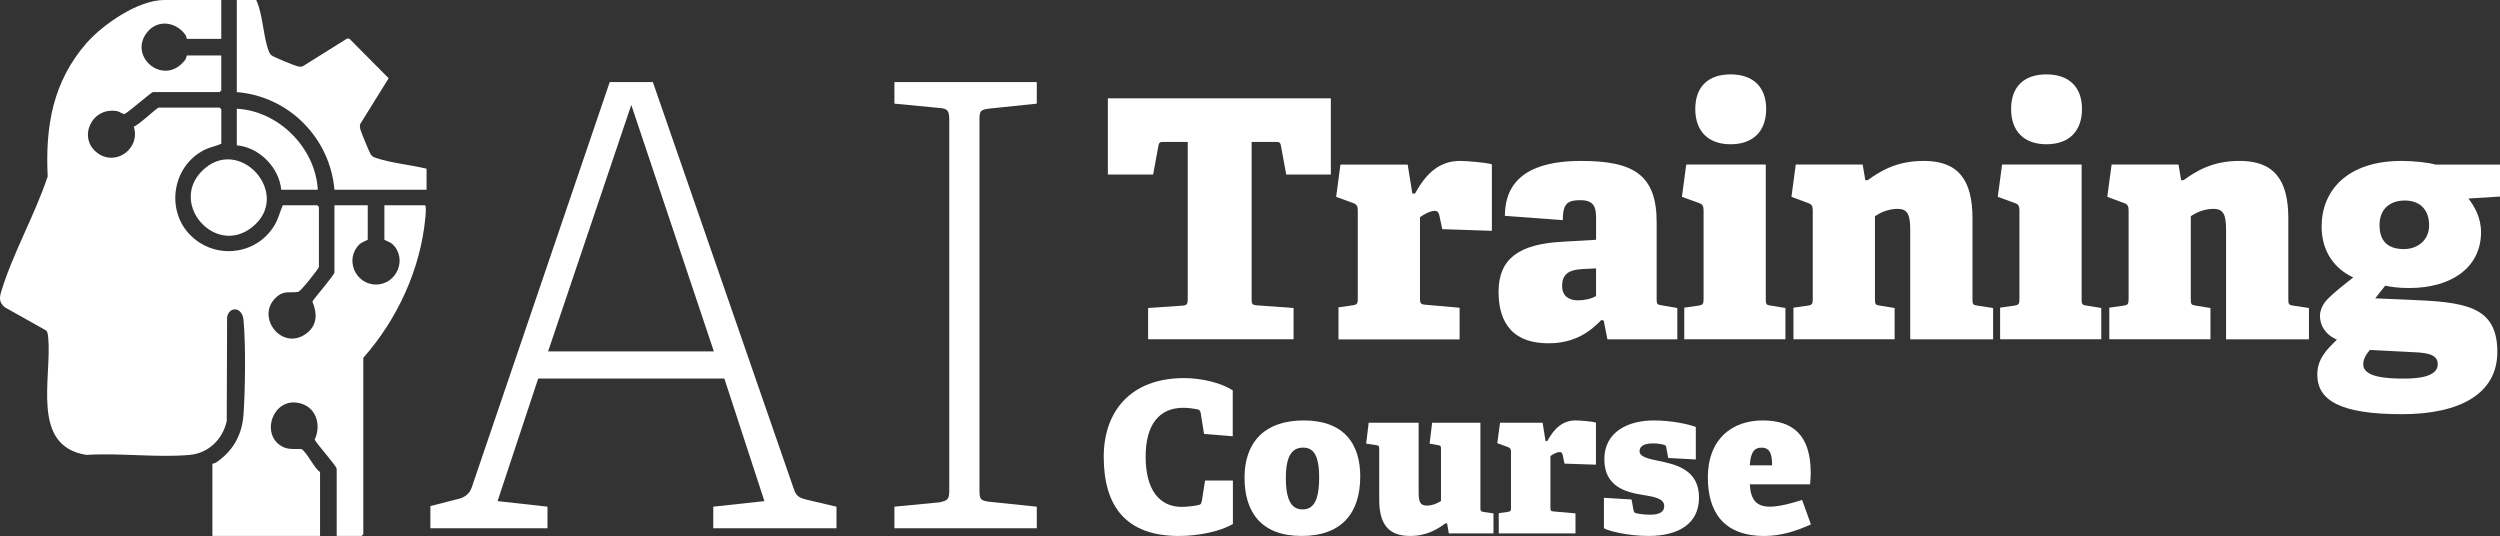 <?xml version="1.0" encoding="UTF-8"?>
<svg id="Layer_2" data-name="Layer 2" xmlns="http://www.w3.org/2000/svg" viewBox="0 0 1042.6 223.52">
  <rect x="0" y="0" width="1042.6" height="223.52" fill="#333333" stroke="none"/>
  <defs>
    <style>
      .cls-1 {
        fill: #fff;
      }
    </style>
  </defs>
  <g id="Layer_1-2" data-name="Layer 1">
    <g>
      <g id="gTlFTB.tif">
        <g>
          <path class="cls-1" d="M92.28,0v16.2h-14.34c-.1,0-.22-1.18-.71-1.83-4.2-5.53-11.92-6.35-16.19-.5-7.42,10.15,7.59,22.43,16.19,11.09.49-.64.61-1.83.71-1.83h14.34v14.58s-.65.69-.69.69h-27.76c-.74,0-10.05,8.26-11.79,9.08-.91.25-1.99-.89-3.12-1.11-10.72-2.03-16.71,11.26-8.22,17.48,7.78,5.69,18.02-2.12,15.08-11.05,1.81-.42,9.71-7.92,10.37-7.92h25.45s.69.65.69.69v14.35c-2.16,1.04-4.57,1.38-6.79,2.46-14.26,6.96-16.8,26.92-4.56,37.11,10.74,8.94,26.97,6.13,33.8-6.02,1.47-2.61,1.99-5.23,3.23-7.87h14.34s.69.65.69.69v24.99c0,.68-7.6,10.22-8.57,10.4-3.74.7-5.94-.88-9.49,2.54-8.39,8.1,2.77,22.51,12.93,14.78,4.54-3.45,4.44-8.39,2.41-13.28,1.1-1.74,9.2-11.08,9.2-12.13v-28h13.88v14.35c0,.19-2.42.99-3.34,1.85-6.47,6.04-1.94,16.89,6.81,16.86,8.71-.02,13.21-10.87,6.81-16.86-.92-.86-3.34-1.66-3.34-1.85v-14.35h16.89c.68,0,.3,4.03.23,4.86-1.98,21.7-11.63,42.59-25.91,58.77v73.58s-.65.69-.69.69h-10.41v-28c0-1.09-8.21-10.25-9.19-12.13,2.63-5.49,1.08-12.63-5.02-14.84-12.1-4.4-18.48,13.22-7.85,18.03,2.58,1.17,6.98.46,7.5.8,2.27,1.49,5.05,7.7,7.62,9.53v26.61h-44.89v-30.08c0-.08,1.01-.16,1.54-.52,7.05-4.79,10.85-11.51,11.44-20.05.72-10.47.96-29.08,0-39.37-.54-5.76-6.05-5.69-6.85-1.26l-.15,43.35c-1.67,7.63-7.57,13.44-15.47,14.15-13.71,1.23-29.13-.9-43.02,0-23.44-3.63-14.4-31.97-15.95-48.84-.1-1.05-.19-2.04-.74-2.97l-17.49-9.82c-2.36-2.16-2.15-3.96-1.31-6.72,4.82-15.8,14.05-31.95,19.31-47.79-1.04-20.91,2.15-39.49,16.16-55.57C42.93,10.15,57.65,0,68.45,0h23.83Z"/>
          <path class="cls-1" d="M177.89,70.34v8.79h-38.41c-1.86-21.63-19.06-38.97-40.72-40.72V0h8.1c2.86,6.28,2.82,14.84,5.17,21.2.42,1.14.79,1.7,1.88,2.29,1.21.66,8.55,3.71,9.83,4.06.83.23,1.6.38,2.46.13l18.54-11.6,1,.08,16.34,16.47-11.85,19.09c-.26.85-.11,1.61.12,2.45.31,1.15,3.64,9.2,4.21,10.13.63,1.04,1.41,1.32,2.5,1.67,6.32,2.04,14.29,2.83,20.84,4.38Z"/>
          <path class="cls-1" d="M84.12,71.43c15.52-15.77,38.3,9.83,20.88,23.43-15.31,11.95-34.33-9.76-20.88-23.43Z"/>
          <path class="cls-1" d="M132.54,79.13h-15.27c-.8-9.24-9.2-17.75-18.51-18.51v-15.27c17.5.92,32.74,16.29,33.78,33.78Z"/>
        </g>
      </g>
      <g>
        <g>
          <path class="cls-1" d="M297.46,220.3v-9l21.33-2.31-16.71-51.14h-77.62l-16.96,51.14,20.82,2.31v9h-48.83v-9.25l11.05-2.83c2.57-.51,5.14-1.8,6.17-4.88l57.57-169.11h17.99l58.85,169.88c1.03,3.08,2.57,3.6,5.65,4.37l12.08,2.83v9h-51.4ZM263.28,43.74l-34.7,102.8h69.13l-34.44-102.8Z"/>
          <path class="cls-1" d="M373.01,220.3v-9l18.76-1.8c3.6-.77,4.11-1.29,4.11-5.14V50.16c0-3.85-.51-4.88-4.11-5.14l-18.76-1.8v-9h59.37v9l-19.79,2.06c-3.86.51-4.11,1.03-4.11,4.88v153.95c0,4.11.26,4.63,4.11,5.14l19.79,2.06v9h-59.37Z"/>
        </g>
        <g>
          <path class="cls-1" d="M478.81,141.49v-13.05l14.3-.97c1.94-.14,2.22-.69,2.22-2.78V59.19h-9.99c-1.53,0-1.94.14-2.22,1.53l-2.22,12.08h-18.88v-31.78h92.99v31.78h-18.6l-2.22-12.08c-.28-1.39-.69-1.53-2.22-1.53h-9.99v65.51c0,1.94.14,2.5,2.22,2.64l15.27,1.11v13.05h-60.65Z"/>
          <path class="cls-1" d="M558.2,141.49v-13.32l5.83-.83c1.94-.28,2.22-.69,2.22-2.78v-36.92c0-1.53-.42-2.36-1.81-2.91l-7.22-2.64,1.8-13.46h28.04l1.94,12.08h1.11c4.58-8.33,10.13-13.6,18.74-13.6,3.19,0,10.83.69,13.32,1.39v27.76l-20.68-.69-1.25-5.83c-.42-1.39-.83-1.8-1.8-1.8-2.08,0-4.72,1.53-6.25,2.64v33.73c0,2.22.28,2.64,2.36,2.78l14.16,1.25v13.19h-50.52Z"/>
          <path class="cls-1" d="M670.35,141.49l-1.53-7.77-.97-.28c-4.44,4.58-10.83,9.72-22.07,9.72-17.63,0-20.82-11.94-20.82-21.51,0-13.88,8.74-19.85,26.37-20.82l14.3-.83v-8.05c0-4.44,0-8.47-6.52-8.47-5.41,0-7.36,1.39-7.36,8.33l-24.15-1.8c0-19.71,17.9-22.9,31.78-22.9,21.93,0,31.51,5.83,31.51,25.54v31.92c0,2.22.14,2.5,2.22,2.78l6.39,1.11v13.05h-29.15ZM665.63,111.93l-5.69.28c-5.97.28-8.47,2.36-8.47,7.08,0,4.3,3.05,5.97,6.52,5.97,2.64,0,5.55-.56,7.63-1.8v-11.52Z"/>
          <path class="cls-1" d="M702.41,141.49v-13.19l5.83-.83c1.94-.28,2.22-.69,2.22-2.78v-37.06c0-1.53-.42-2.5-1.81-2.91l-7.22-2.64,1.8-13.46h33.17v56.07c0,2.22.14,2.5,2.22,2.78l5.97.97v13.05h-42.19ZM721.71,60.16c-9.3,0-14.71-5.41-14.71-14.71s5.41-14.43,14.71-14.43,14.85,5.14,14.85,14.43-5.41,14.71-14.85,14.71Z"/>
          <path class="cls-1" d="M781.94,124.7c0,2.22.14,2.5,2.22,2.78l5.97.97v13.05h-42.19v-13.19l5.83-.83c1.94-.28,2.22-.69,2.22-2.78v-37.06c0-1.53-.42-2.5-1.81-2.91l-7.08-2.64,1.8-13.46h27.9l1.11,6.52h.97c5.27-3.75,11.94-8.05,23.46-8.05,14.16,0,20.26,7.77,20.26,23.87v33.73c0,2.22.14,2.5,2.22,2.78l6.38.97v13.05h-34.56v-45.52c0-6.25-.97-8.88-5.27-8.88-4.02,0-7.36,1.67-9.44,3.05v34.56Z"/>
          <path class="cls-1" d="M834.13,141.49v-13.19l5.83-.83c1.94-.28,2.22-.69,2.22-2.78v-37.06c0-1.53-.42-2.5-1.81-2.91l-7.22-2.64,1.8-13.46h33.17v56.07c0,2.22.14,2.5,2.22,2.78l5.97.97v13.05h-42.19ZM853.42,60.16c-9.3,0-14.71-5.41-14.71-14.71s5.41-14.43,14.71-14.43,14.85,5.14,14.85,14.43-5.41,14.71-14.85,14.71Z"/>
          <path class="cls-1" d="M913.66,124.7c0,2.22.14,2.5,2.22,2.78l5.97.97v13.05h-42.19v-13.19l5.83-.83c1.94-.28,2.22-.69,2.22-2.78v-37.06c0-1.53-.42-2.5-1.81-2.91l-7.08-2.64,1.8-13.46h27.9l1.11,6.52h.97c5.27-3.75,11.94-8.05,23.46-8.05,14.16,0,20.26,7.77,20.26,23.87v33.73c0,2.22.14,2.5,2.22,2.78l6.38.97v13.05h-34.56v-45.52c0-6.25-.97-8.88-5.27-8.88-4.02,0-7.36,1.67-9.44,3.05v34.56Z"/>
          <path class="cls-1" d="M1029.42,82.78c2.36,3.05,5.27,7.77,5.27,14.02,0,14.85-12.49,23.32-29.98,23.32-5,0-7.77-.55-9.99-.97l-4.16,5.27,13.32.56c23.59.97,37.61,2.22,37.61,21.79,0,17.49-15.68,25.96-39.83,25.96-25.82,0-35.25-5.83-35.25-16.52,0-6.52,3.89-10.41,8.19-14.57-4.86-2.08-7.08-5.97-7.08-9.85,0-2.36,1.11-5,3.33-7.22,2.78-2.78,6.66-5.83,10.55-8.88-7.36-3.33-13.19-10.41-13.19-21.24,0-14.85,10.55-27.34,33.31-27.34,5.55,0,11.24.69,14.16,1.53h26.93v13.32l-13.19.83ZM988.34,145.94c-1.53,1.8-2.78,3.75-2.78,5.97,0,5.41,9.58,5.97,16.93,5.97,4.44,0,14.16-.28,14.16-5.97,0-4.03-4.16-4.72-9.44-5l-18.88-.97ZM1002.91,83.62c-5.83,0-10.55,3.19-10.55,10.27,0,6.38,3.19,9.99,10.13,9.99,5.97,0,10.55-3.89,10.55-9.85,0-6.94-4.16-10.41-10.13-10.41Z"/>
          <path class="cls-1" d="M514.19,218.51c-5.36,3.17-14.5,5.01-22.51,5.01-22.07,0-31.38-12.31-31.38-33.05,0-18.81,11.16-32.79,33.49-32.79,7.03,0,15.21,1.85,20.31,5.1v19.16l-11.96-.97-1.41-8.79c-.18-.97-.62-1.32-1.41-1.49-1.85-.35-3.78-.62-5.89-.62-9.58,0-15.65,6.51-15.65,20.4s5.8,20.92,15.03,20.92c2.2,0,5.01-.35,6.68-.7,1.23-.26,1.49-.44,1.76-1.93l1.32-8.35h11.6v18.11Z"/>
          <path class="cls-1" d="M519.02,199.16c0-14.24,7.91-23.82,24.7-23.82s23.56,9.76,23.56,23.38c0,15.03-7.56,24.79-24.44,24.79s-23.82-9.93-23.82-24.35ZM550.14,199.16c0-9.76-2.64-12.48-6.68-12.48s-7.21,2.55-7.21,12.57,2.73,13.19,6.94,13.19,6.95-2.99,6.95-13.27Z"/>
          <path class="cls-1" d="M604.21,222.46l-.7-4.13-.53-.18c-3.34,2.37-7.65,5.36-14.95,5.36-8.97,0-12.84-4.92-12.84-15.12v-21.01c0-1.41-.09-1.58-1.41-1.76l-4.04-.62,1.06-8.7h20.83v28.92c0,3.96.62,5.63,3.34,5.63,2.55,0,4.66-1.05,5.98-1.93v-21.54c0-1.41-.09-1.58-1.41-1.76l-3.34-.62,1.06-8.7h20.13v35.6c0,.97.09,1.41,1.23,1.58l4.22.62v8.35h-18.64Z"/>
          <path class="cls-1" d="M625.04,222.46v-8.44l3.69-.53c1.23-.18,1.41-.44,1.41-1.76v-23.38c0-.97-.26-1.49-1.14-1.85l-4.57-1.67,1.14-8.53h17.76l1.23,7.65h.7c2.9-5.28,6.42-8.62,11.87-8.62,2.02,0,6.86.44,8.44.88v17.58l-13.1-.44-.79-3.69c-.26-.88-.53-1.14-1.14-1.14-1.32,0-2.99.97-3.96,1.67v21.36c0,1.41.18,1.67,1.49,1.76l8.97.79v8.35h-32Z"/>
          <path class="cls-1" d="M695.72,190.99l-.79-4.22c-.09-.7-.26-1.06-.88-1.23-1.06-.35-2.81-.62-4.84-.62-3.17,0-5.45.97-5.45,3.25s3.34,3.08,7.56,3.96c7.3,1.49,17.23,3.52,17.23,15.38,0,11.08-8.79,16-21.1,16-8.53,0-16.97-2.11-18.55-3.25v-12.66l11.52.7.79,4.31c.18.97.35,1.23,1.14,1.41.97.26,3.17.62,5.8.62,3.96,0,5.89-1.14,5.89-3.6,0-3.17-4.13-3.87-9.06-4.66-7.03-1.14-15.91-3.43-15.91-14.86s9.85-16.18,20.66-16.18c7.3,0,14.68,1.58,17.49,2.73v13.54l-11.52-.62Z"/>
          <path class="cls-1" d="M755.23,218.68c-6.15,2.81-12.57,4.84-19.34,4.84-17.58,0-23.65-10.55-23.65-24.44,0-16.09,10.2-23.74,22.86-23.74s20.04,6.15,20.04,21.89c0,.97-.09,2.73-.26,4.75h-25.14c.35,6.59,2.9,9.32,8.35,9.32,2.55,0,6.68-.62,13.45-2.81l3.69,10.2ZM739.05,194.07c0-6.33-1.93-7.38-4.48-7.38s-4.48,1.32-4.84,7.38h9.32Z"/>
        </g>
      </g>
    </g>
  </g>
</svg>